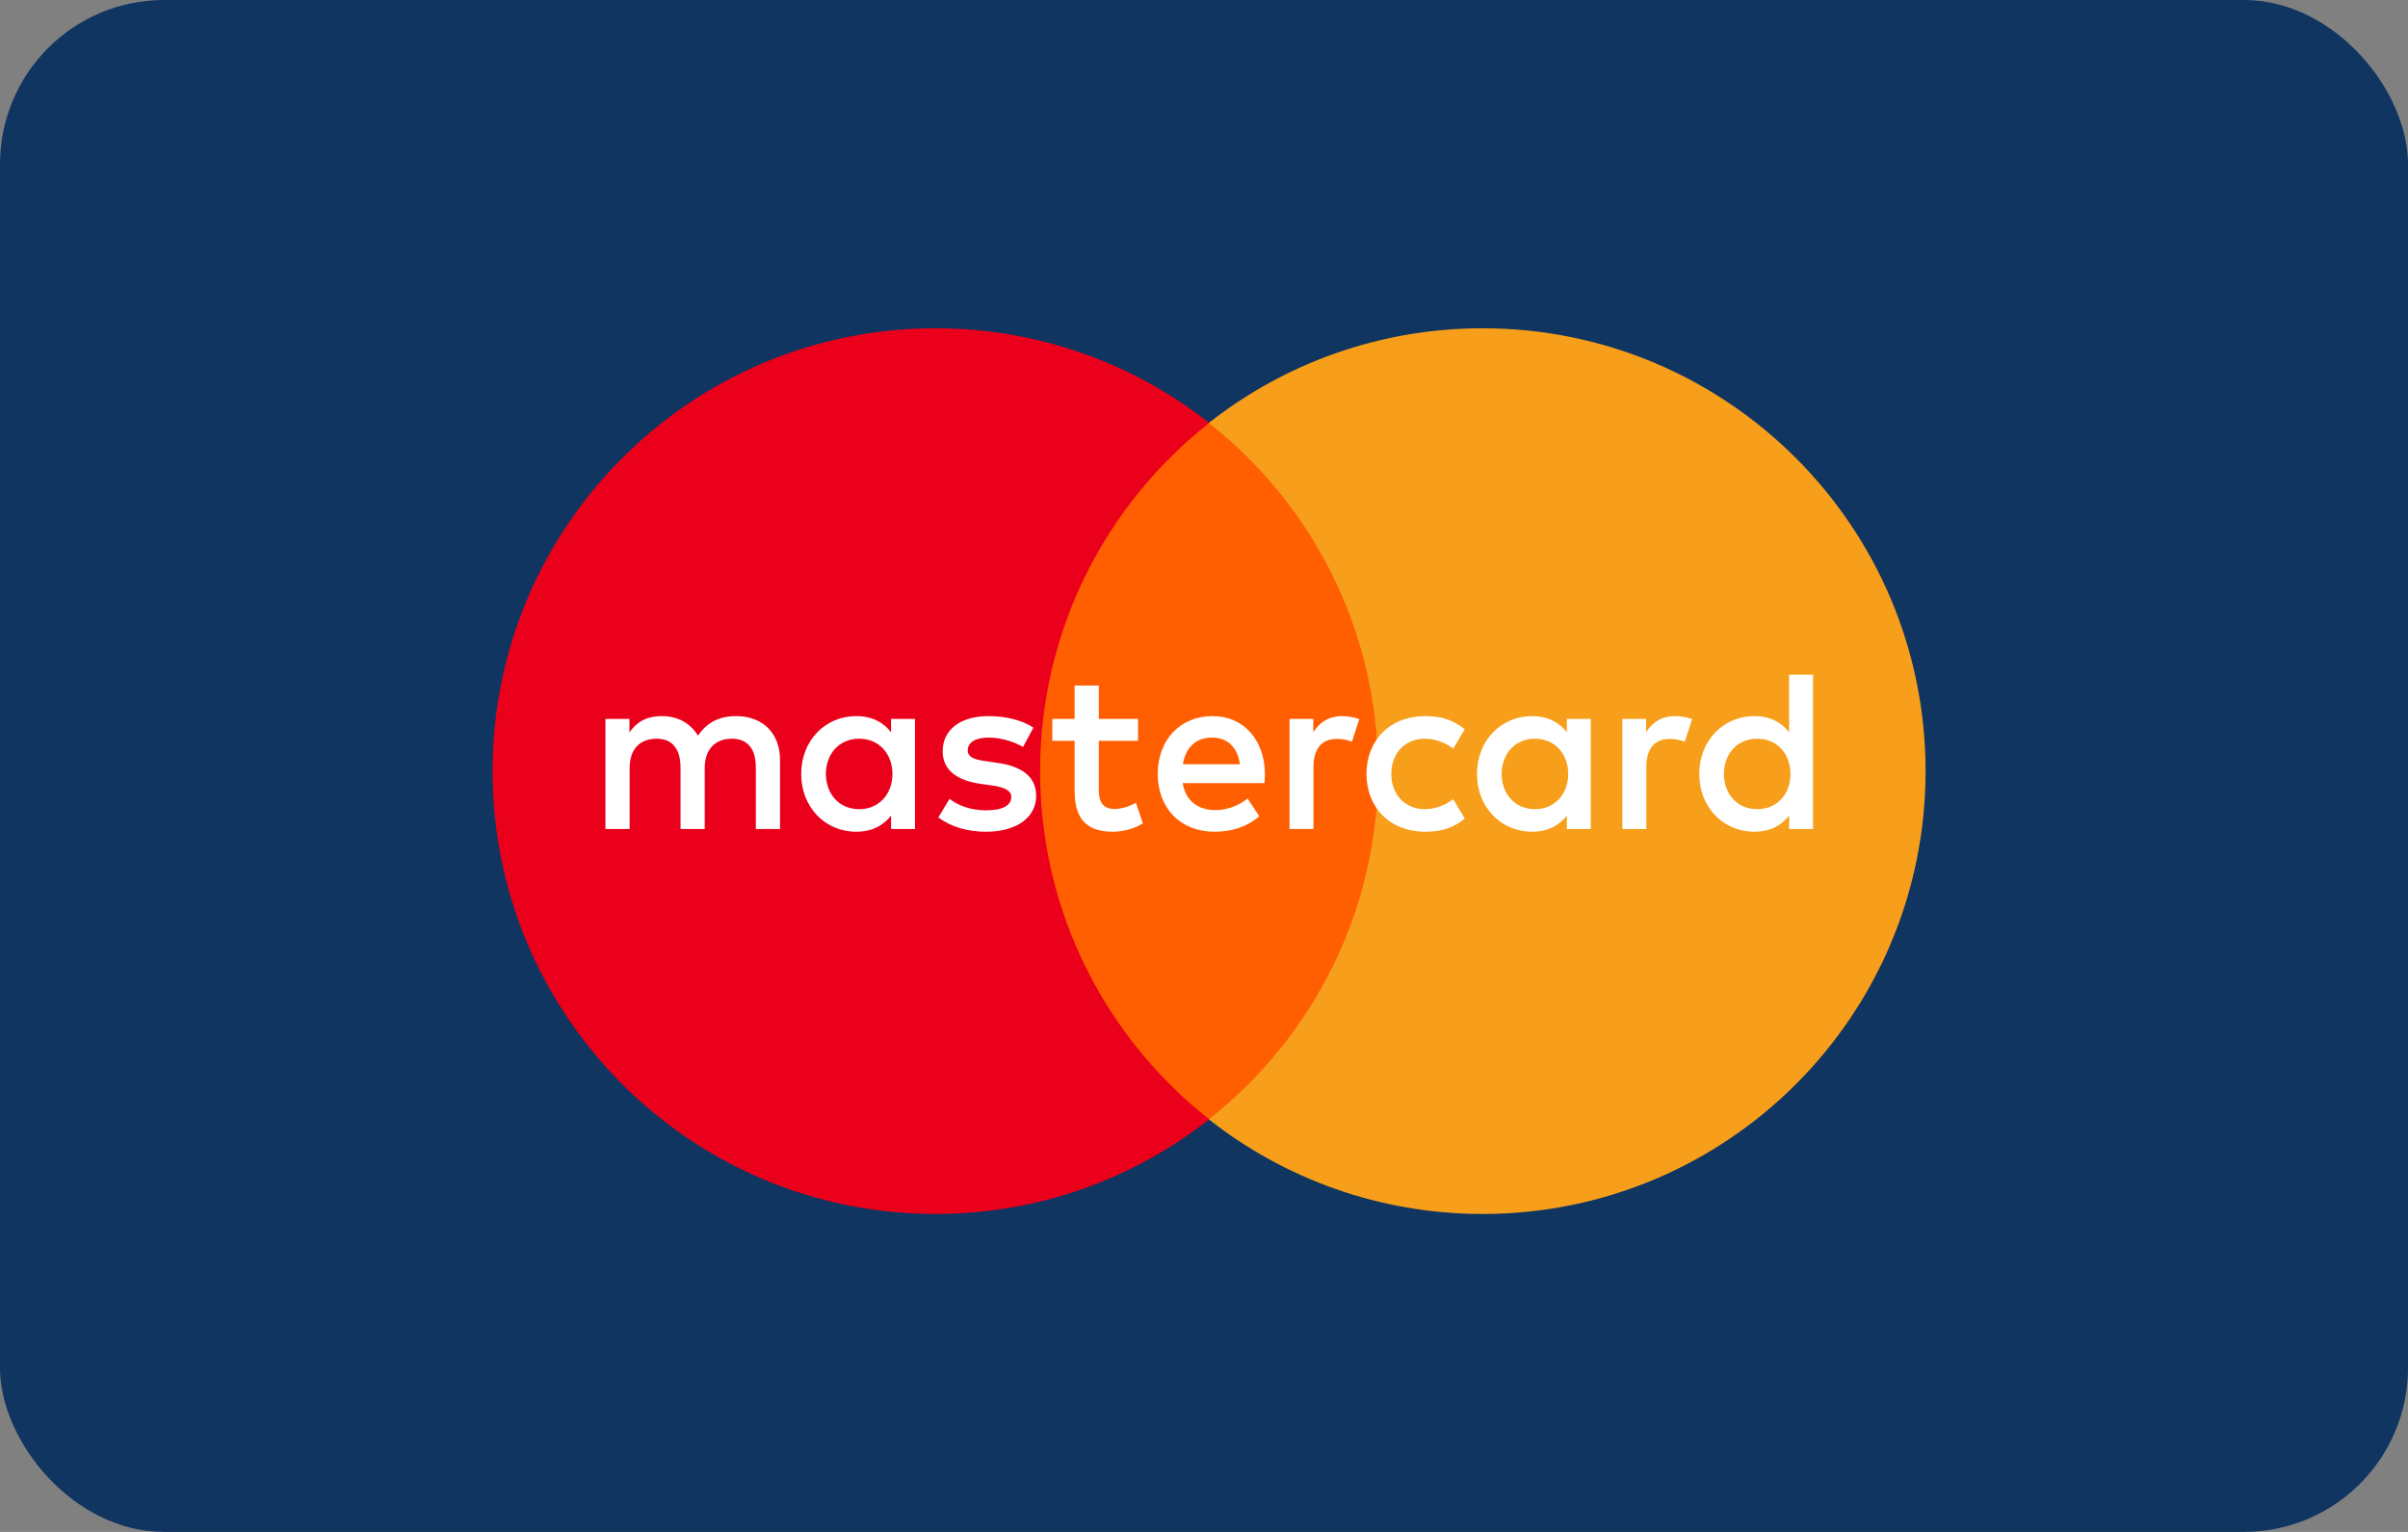 <svg width="44" height="28" viewBox="0 0 44 28" fill="none" xmlns="http://www.w3.org/2000/svg">
<rect x="0" y="0" width="44" height="28" fill="#808080" stroke="none"/>
<rect width="44" height="28" rx="3" fill="#0F3560"/>
<path d="M25.633 20.459H18.551V7.731H25.633V20.459Z" fill="#FF5F00"/>
<path d="M19.005 14.095C19.005 11.512 20.213 9.213 22.096 7.73C20.719 6.647 18.982 6 17.094 6C12.624 6 9 9.624 9 14.095C9 18.565 12.624 22.189 17.094 22.189C18.982 22.189 20.719 21.542 22.096 20.459C20.213 18.976 19.005 16.676 19.005 14.095Z" fill="#EB001B"/>
<path d="M35.185 14.095C35.185 18.565 31.561 22.189 27.091 22.189C25.203 22.189 23.465 21.542 22.088 20.459C23.971 18.976 25.18 16.676 25.18 14.095C25.18 11.512 23.971 9.213 22.088 7.73C23.465 6.647 25.203 6 27.091 6C31.561 6 35.185 9.624 35.185 14.095Z" fill="#F79E1B"/>
<path d="M15.091 14.146C15.091 13.792 15.322 13.502 15.701 13.502C16.063 13.502 16.307 13.78 16.307 14.146C16.307 14.512 16.063 14.79 15.701 14.79C15.322 14.79 15.091 14.499 15.091 14.146ZM16.719 14.146V13.14H16.282V13.384C16.143 13.203 15.933 13.089 15.646 13.089C15.082 13.089 14.64 13.532 14.64 14.146C14.64 14.76 15.082 15.202 15.646 15.202C15.933 15.202 16.143 15.088 16.282 14.907V15.152H16.719V14.146ZM31.5 14.146C31.5 13.792 31.732 13.502 32.11 13.502C32.473 13.502 32.716 13.78 32.716 14.146C32.716 14.512 32.473 14.79 32.11 14.79C31.732 14.79 31.5 14.499 31.5 14.146ZM33.129 14.146V12.332H32.691V13.384C32.553 13.203 32.342 13.089 32.056 13.089C31.492 13.089 31.05 13.532 31.05 14.146C31.05 14.76 31.492 15.202 32.056 15.202C32.342 15.202 32.553 15.088 32.691 14.907V15.152H33.129V14.146ZM22.149 13.481C22.43 13.481 22.611 13.658 22.658 13.969H21.614C21.661 13.678 21.837 13.481 22.149 13.481ZM22.157 13.089C21.568 13.089 21.155 13.519 21.155 14.146C21.155 14.786 21.584 15.202 22.187 15.202C22.49 15.202 22.767 15.127 23.011 14.92L22.797 14.596C22.628 14.731 22.414 14.807 22.212 14.807C21.93 14.807 21.673 14.676 21.61 14.314H23.104C23.108 14.259 23.113 14.204 23.113 14.146C23.108 13.519 22.721 13.089 22.157 13.089ZM27.439 14.146C27.439 13.792 27.671 13.502 28.049 13.502C28.411 13.502 28.655 13.78 28.655 14.146C28.655 14.512 28.411 14.79 28.049 14.79C27.671 14.79 27.439 14.499 27.439 14.146ZM29.067 14.146V13.14H28.63V13.384C28.491 13.203 28.281 13.089 27.995 13.089C27.431 13.089 26.988 13.532 26.988 14.146C26.988 14.76 27.431 15.202 27.995 15.202C28.281 15.202 28.491 15.088 28.63 14.907V15.152H29.067V14.146ZM24.969 14.146C24.969 14.756 25.393 15.202 26.042 15.202C26.345 15.202 26.547 15.135 26.765 14.962L26.555 14.609C26.391 14.727 26.219 14.79 26.029 14.79C25.68 14.786 25.423 14.533 25.423 14.146C25.423 13.758 25.68 13.506 26.029 13.502C26.219 13.502 26.391 13.565 26.555 13.683L26.765 13.329C26.547 13.157 26.345 13.089 26.042 13.089C25.393 13.089 24.969 13.535 24.969 14.146ZM30.608 13.089C30.355 13.089 30.191 13.207 30.078 13.384V13.14H29.644V15.152H30.082V14.024C30.082 13.691 30.225 13.506 30.511 13.506C30.6 13.506 30.692 13.519 30.785 13.557L30.92 13.144C30.823 13.106 30.697 13.089 30.608 13.089ZM18.883 13.3C18.672 13.161 18.382 13.089 18.062 13.089C17.553 13.089 17.225 13.334 17.225 13.733C17.225 14.062 17.469 14.264 17.919 14.327L18.125 14.356C18.365 14.39 18.479 14.453 18.479 14.567C18.479 14.722 18.319 14.811 18.02 14.811C17.717 14.811 17.498 14.714 17.351 14.601L17.145 14.941C17.384 15.118 17.688 15.202 18.015 15.202C18.596 15.202 18.933 14.928 18.933 14.546C18.933 14.192 18.668 14.007 18.23 13.944L18.024 13.914C17.835 13.889 17.683 13.851 17.683 13.716C17.683 13.569 17.826 13.481 18.066 13.481C18.323 13.481 18.571 13.578 18.693 13.653L18.883 13.3ZM24.526 13.089C24.274 13.089 24.11 13.207 23.997 13.384V13.14H23.563V15.152H24V14.024C24 13.691 24.143 13.506 24.43 13.506C24.518 13.506 24.611 13.519 24.703 13.557L24.838 13.144C24.741 13.106 24.615 13.089 24.526 13.089ZM20.794 13.14H20.078V12.53H19.636V13.14H19.228V13.54H19.636V14.457C19.636 14.924 19.817 15.202 20.334 15.202C20.524 15.202 20.743 15.143 20.882 15.047L20.756 14.672C20.625 14.747 20.482 14.786 20.368 14.786C20.149 14.786 20.078 14.651 20.078 14.449V13.54H20.794V13.14ZM14.253 15.152V13.889C14.253 13.414 13.95 13.094 13.462 13.089C13.205 13.085 12.94 13.165 12.755 13.447C12.616 13.224 12.397 13.089 12.09 13.089C11.875 13.089 11.665 13.152 11.501 13.388V13.14H11.063V15.152H11.505V14.036C11.505 13.687 11.698 13.502 11.998 13.502C12.288 13.502 12.435 13.691 12.435 14.032V15.152H12.877V14.036C12.877 13.687 13.079 13.502 13.369 13.502C13.668 13.502 13.811 13.691 13.811 14.032V15.152H14.253Z" fill="white"/>
</svg>
